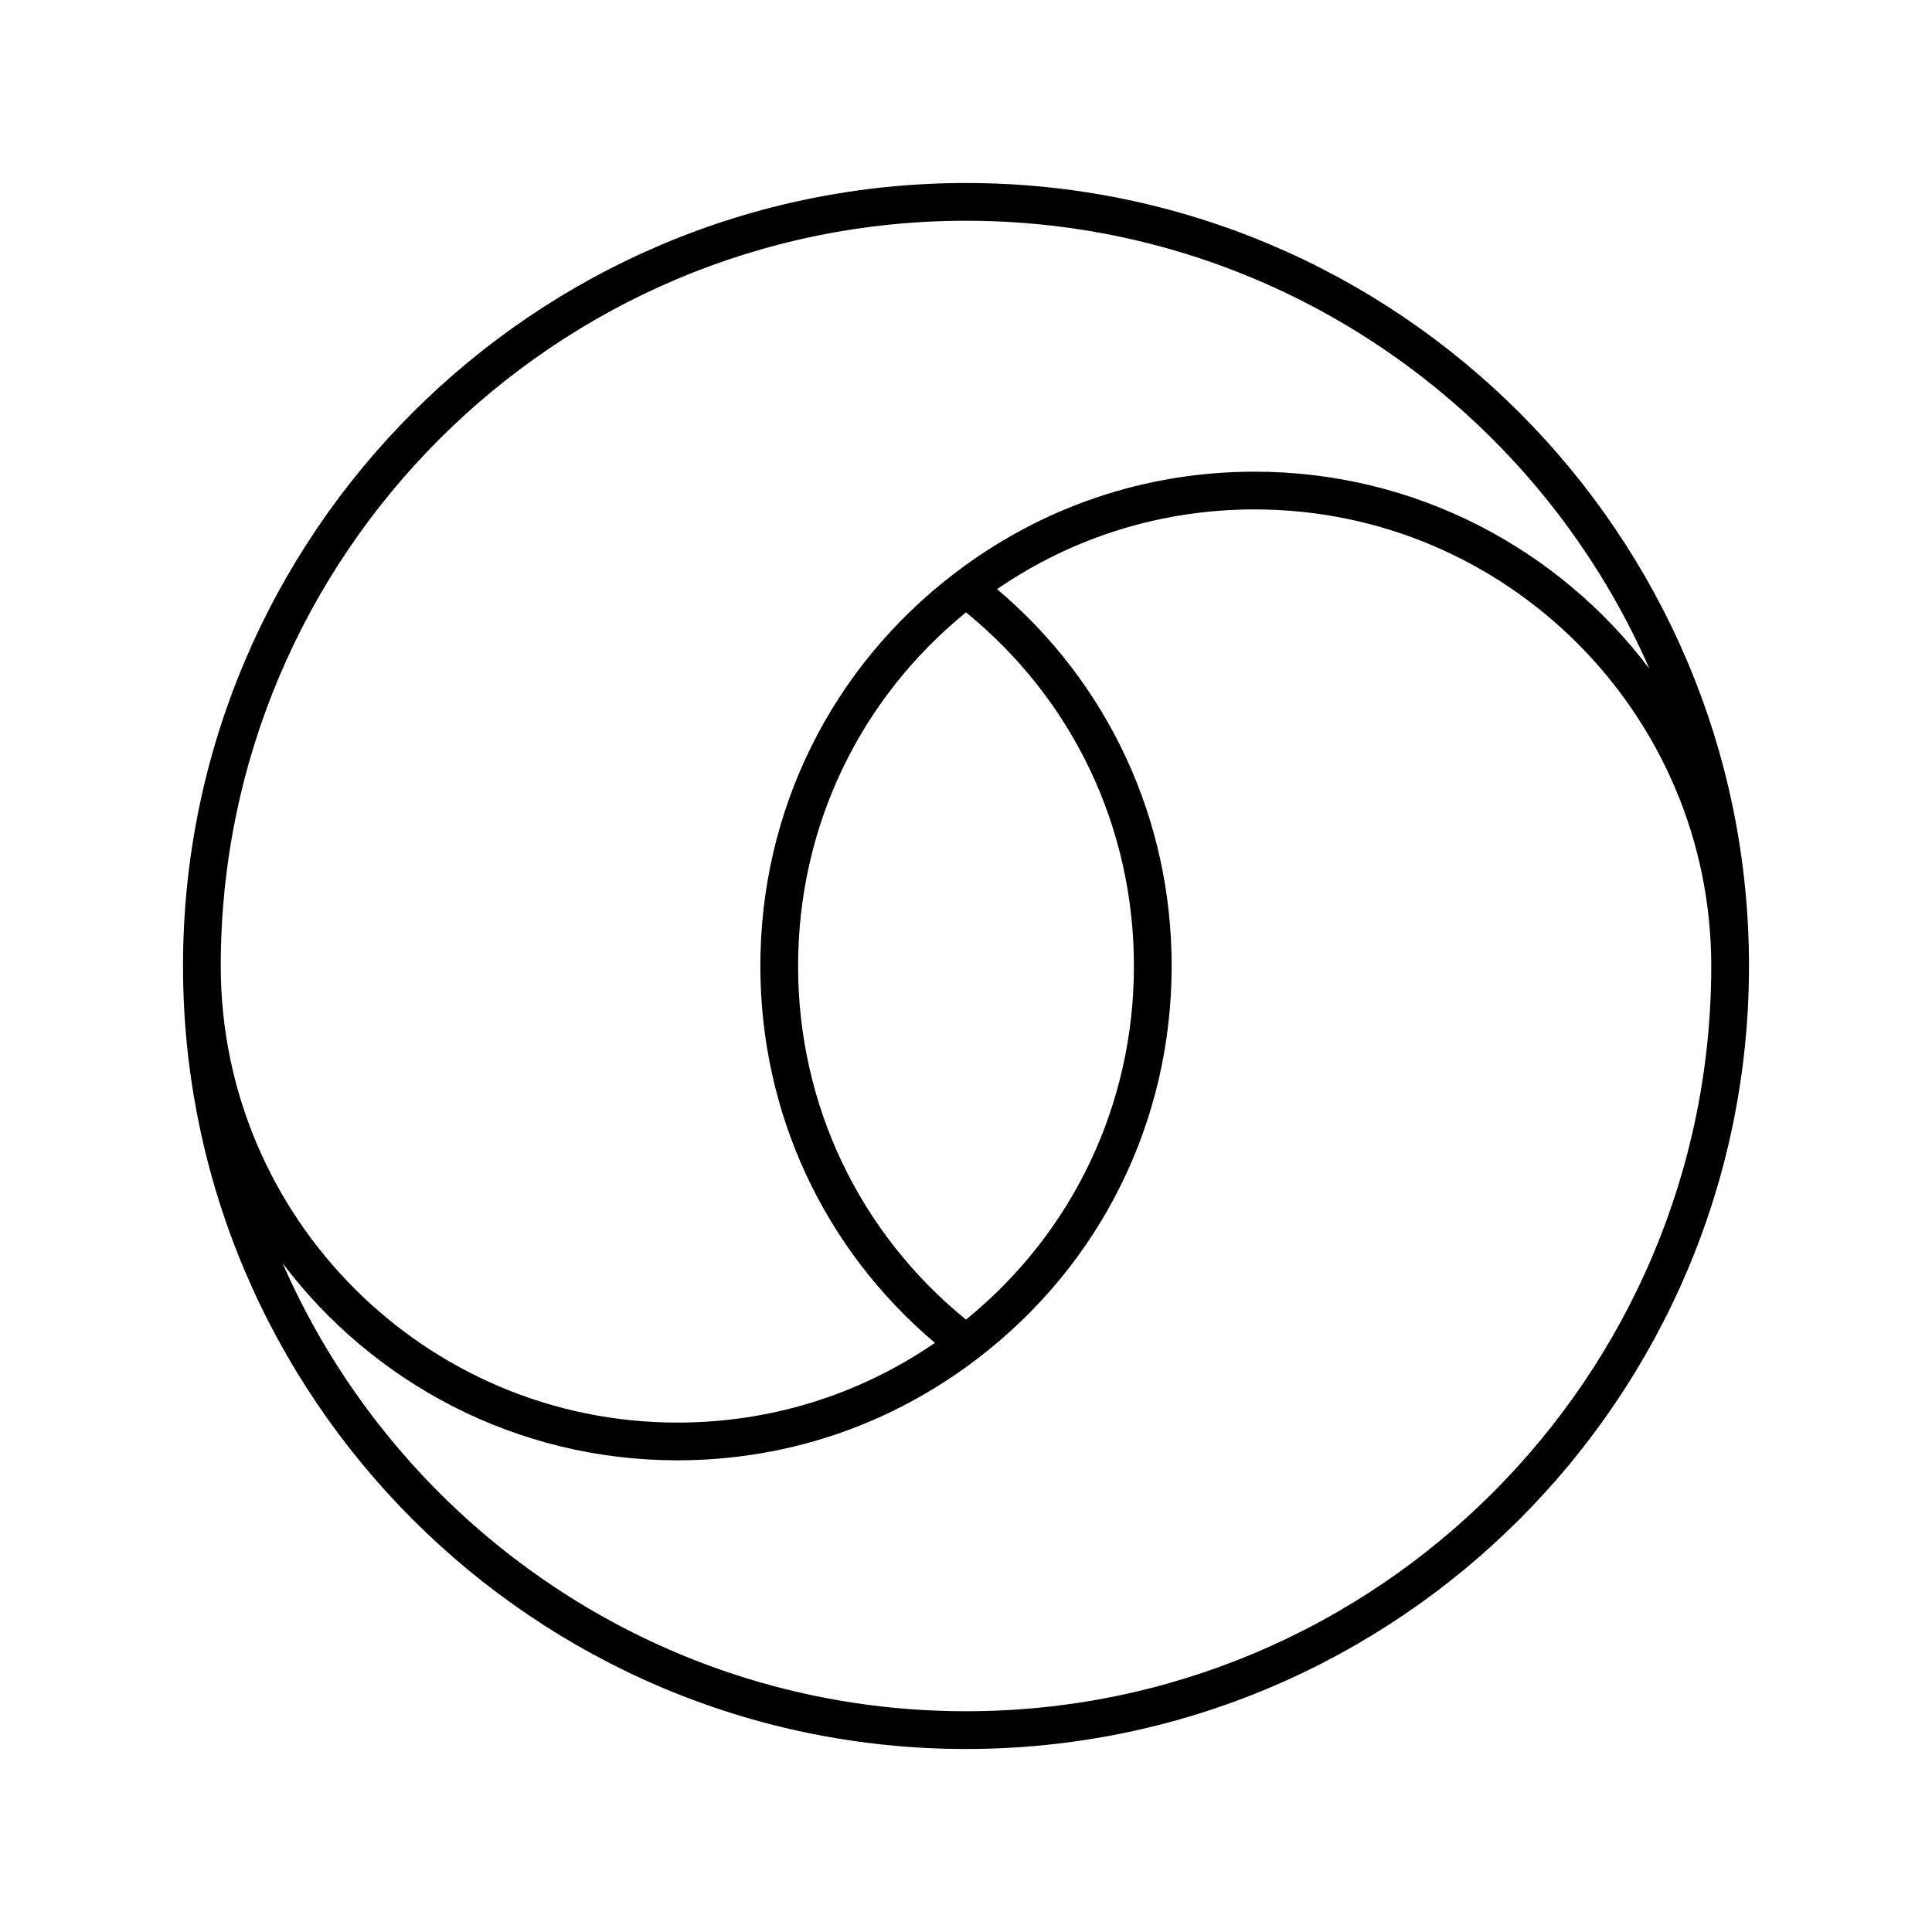 <svg id="레이어_1" height="512" viewBox="0 0 512 512" width="512" xmlns="http://www.w3.org/2000/svg"><path d="m256 463.5c-114.416 0-207.5-93.084-207.5-207.5s93.084-207.5 207.5-207.5 207.5 93.084 207.5 207.5-93.084 207.5-207.5 207.5zm-181.106-128.726c30.481 69.815 100.188 118.726 181.106 118.726 108.902 0 197.5-88.598 197.5-197.5 0-66.72-54.28-121-121-121-24.623 0-48.091 7.282-68.266 21.123 29.487 24.929 46.266 60.964 46.266 99.877 0 41.146-18.758 79.072-51.465 104.056-.004.003-.008.006-.011.008-23.048 17.623-50.546 26.936-79.524 26.936-42.69 0-80.675-20.524-104.606-52.226zm-16.394-78.774c0 66.72 54.28 121 121 121 24.623 0 48.091-7.282 68.266-21.123-29.487-24.929-46.266-60.964-46.266-99.877 0-41.146 18.758-79.072 51.465-104.056.004-.002.007-.005.011-.008 23.049-17.622 50.547-26.936 79.524-26.936 42.69 0 80.675 20.524 104.606 52.226-30.481-69.815-100.187-118.726-181.106-118.726-108.902 0-197.5 88.598-197.5 197.5zm197.5-93.715c-28.331 23.066-44.5 57.004-44.5 93.715s16.169 70.648 44.5 93.715c28.331-23.066 44.5-57.004 44.5-93.715s-16.169-70.649-44.5-93.715z" fill="rgb(0,0,0)"/></svg>